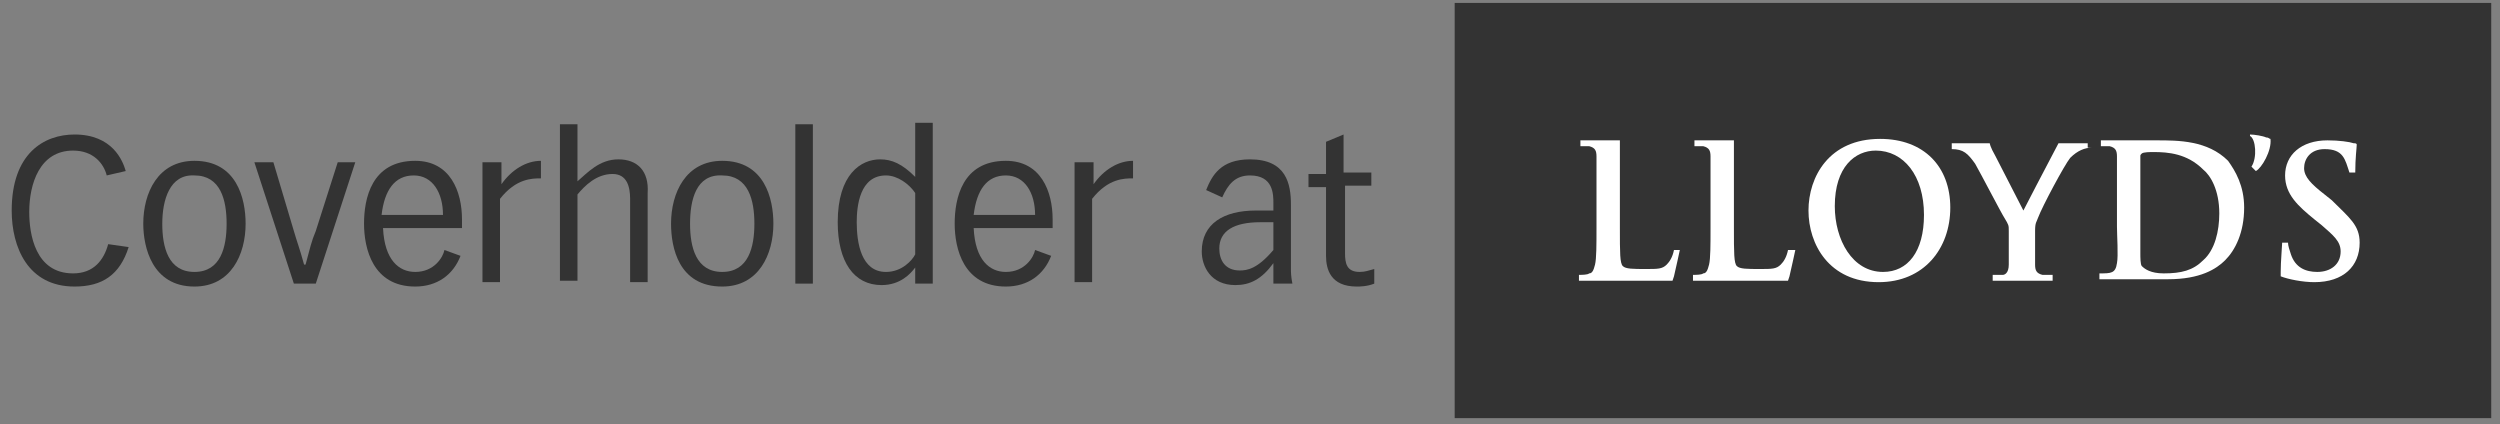 <?xml version="1.0" encoding="UTF-8"?>
<svg width="171px" height="29px" viewBox="0 0 171 29" version="1.1" xmlns="http://www.w3.org/2000/svg" xmlns:xlink="http://www.w3.org/1999/xlink">
    <rect x="0" y="0" width="171" height="29" fill="#808080" stroke="none"/>
    <!-- Generator: Sketch 49.3 (51167) - http://www.bohemiancoding.com/sketch -->
    <title>logo-lloyds</title>
    <desc>Created with Sketch.</desc>
    <defs></defs>
    <g id="Home" stroke="none" stroke-width="1" fill="none" fill-rule="evenodd">
        <g id="Home---Extra-large-≥1200px" transform="translate(-494, -970)">
            <g id="logo-lloyds" transform="translate(494, 970)">
                <g id="logo-lloyds-copy">
                    <g id="Group" transform="translate(0, 8)" fill="#333333" fill-rule="nonzero">
                        <path d="M8.8,8.9 C8.2,10.8 7,11.6 5.1,11.6 C1.9,11.6 0.8,8.9 0.8,6.4 C0.8,2.5 3,1.2 5.1,1.2 C7.7,1.2 8.4,3 8.6,3.7 L7.3,4 C7.1,3.2 6.4,2.3 5,2.3 C2.7,2.3 2,4.6 2,6.5 C2,8 2.4,10.7 5,10.7 C6.4,10.7 7.1,9.8 7.4,8.7 L8.8,8.9 Z" id="Shape"></path>
                        <path d="M9.8,7.3 C9.8,5.2 10.8,3 13.3,3 C16.2,3 16.8,5.6 16.8,7.3 C16.8,9.4 15.8,11.6 13.3,11.6 C10.4,11.6 9.8,8.9 9.8,7.3 Z M11.1,7.3 C11.1,8.9 11.5,10.6 13.3,10.6 C15.1,10.6 15.5,8.9 15.5,7.3 C15.5,5.7 15.1,4 13.3,4 C11.6,3.9 11.1,5.7 11.1,7.3 Z" id="Shape"></path>
                        <path d="M18.7,3.1 L20.1,7.8 C20.3,8.5 20.5,9 20.8,10.1 L20.9,10.1 C21.2,9 21.3,8.5 21.6,7.8 L23.1,3.1 L24.3,3.1 L21.6,11.4 L20.1,11.4 L17.4,3.1 L18.7,3.1 Z" id="Shape"></path>
                        <path d="M26.2,7.6 C26.3,9.8 27.3,10.6 28.4,10.6 C29.7,10.6 30.3,9.6 30.4,9.1 L31.5,9.5 C31,10.8 29.9,11.6 28.4,11.6 C25.5,11.6 24.9,9 24.9,7.3 C24.9,5.6 25.4,3 28.4,3 C30.8,3 31.6,5.1 31.6,7 L31.6,7.6 L26.2,7.6 Z M30.3,6.7 C30.3,5.2 29.6,4 28.3,4 C27,4 26.3,5 26.1,6.7 L30.3,6.7 Z" id="Shape"></path>
                        <path d="M33.1,3.1 L34.3,3.1 L34.3,4.6 C35,3.6 36,3 37,3 L37,4.2 C36.4,4.2 35.3,4.2 34.2,5.6 L34.2,11.3 L33,11.3 L33,3.1 L33.1,3.1 Z" id="Shape"></path>
                        <path d="M38.3,0.5 L39.5,0.5 L39.5,4.4 C40.2,3.8 41,2.9 42.3,2.9 C43.6,2.9 44.4,3.7 44.3,5.2 L44.3,11.3 L43.1,11.3 L43.1,5.6 C43.1,4.8 42.9,3.9 41.9,3.9 C40.8,3.9 40,4.7 39.5,5.3 L39.5,11.2 L38.3,11.2 L38.3,0.5 Z" id="Shape"></path>
                        <path d="M45.9,7.3 C45.9,5.2 46.9,3 49.4,3 C52.3,3 52.9,5.6 52.9,7.3 C52.9,9.4 51.9,11.6 49.4,11.6 C46.4,11.6 45.9,8.9 45.9,7.3 Z M47.2,7.3 C47.2,8.9 47.6,10.6 49.4,10.6 C51.2,10.6 51.6,8.9 51.6,7.3 C51.6,5.7 51.2,4 49.4,4 C47.6,3.9 47.2,5.7 47.2,7.3 Z" id="Shape"></path>
                        <polygon id="Shape" points="54.4 0.5 55.6 0.5 55.6 11.4 54.4 11.4"></polygon>
                        <path d="M63.8,11.4 L62.6,11.4 L62.6,10.3 C62.3,10.7 61.6,11.5 60.3,11.5 C58.4,11.5 57.3,9.9 57.3,7.2 C57.3,3.9 58.9,2.9 60.2,2.9 C61,2.9 61.7,3.2 62.6,4.1 L62.6,0.4 L63.8,0.4 L63.8,11.4 Z M62.6,5.2 C62.2,4.6 61.4,4 60.6,4 C58.8,4 58.6,6.1 58.6,7.2 C58.6,8.6 58.9,10.6 60.6,10.6 C61.7,10.6 62.4,9.8 62.6,9.4 L62.6,5.2 Z" id="Shape"></path>
                        <path d="M66.6,7.6 C66.7,9.8 67.7,10.6 68.8,10.6 C70.1,10.6 70.7,9.6 70.8,9.1 L71.9,9.5 C71.4,10.8 70.3,11.6 68.8,11.6 C65.9,11.6 65.3,9 65.3,7.3 C65.3,5.6 65.8,3 68.8,3 C71.2,3 72,5.1 72,7 L72,7.6 L66.6,7.6 Z M70.8,6.7 C70.8,5.2 70.1,4 68.8,4 C67.5,4 66.8,5 66.6,6.7 L70.8,6.7 Z" id="Shape"></path>
                        <path d="M73.6,3.1 L74.8,3.1 L74.8,4.6 C75.5,3.6 76.5,3 77.5,3 L77.5,4.2 C76.9,4.2 75.8,4.2 74.7,5.6 L74.7,11.3 L73.5,11.3 L73.5,3.1 L73.6,3.1 Z" id="Shape"></path>
                        <path d="M82.5,5 C82.9,4 83.5,2.9 85.5,2.9 C88,2.9 88.3,4.6 88.3,6 L88.3,10.4 C88.3,10.6 88.3,10.9 88.4,11.4 L87.1,11.4 L87.1,10 C86.3,11.1 85.5,11.5 84.5,11.5 C82.8,11.5 82.2,10.2 82.2,9.2 C82.2,7.3 83.7,6.4 85.9,6.4 L87.1,6.4 L87.1,5.9 C87.1,5.3 87.1,4 85.5,4 C84.5,4 84,4.6 83.6,5.5 L82.5,5 Z M86.2,7.2 C84.4,7.2 83.4,7.8 83.4,9 C83.4,9.8 83.8,10.5 84.8,10.5 C85.3,10.5 86,10.4 87.1,9.1 L87.1,7.2 L86.2,7.2 Z" id="Shape"></path>
                        <path d="M90.7,1.7 L91.9,1.2 L91.9,3.8 L93.8,3.8 L93.8,4.7 L92,4.7 L92,9.3 C92,10 92.1,10.6 93,10.6 C93.4,10.6 93.6,10.5 94,10.4 L94,11.4 C93.5,11.6 93,11.6 92.8,11.6 C91,11.6 90.7,10.4 90.7,9.5 L90.7,4.8 L89.5,4.8 L89.5,3.9 L90.7,3.9 L90.7,1.7 Z" id="Shape"></path>
                    </g>
                    <rect id="Rectangle-path" fill="#333333" fill-rule="nonzero" x="99.5" y="0.2" width="70.9" height="28.4"></rect>
                    <g id="Group" transform="translate(108, 9)" fill="#FFFFFF" fill-rule="nonzero">
                        <path d="M47.3,0.5 C47.4,1.3 46.7,2.5 46.3,2.7 L46,2.4 C46.4,1.8 46.3,0.5 45.9,0.3 L45.9,0.2 C46.2,0.2 46.8,0.3 47,0.4 C47.2,0.4 47.2,0.5 47.3,0.5 Z" id="Shape"></path>
                        <path d="M53.4,7.6 C53.4,9.2 52.3,10.3 50.3,10.3 C49.5,10.3 48.5,10.1 48,9.9 C48,9.9 48,9.8 48,9.6 C48,8.9 48.1,7.8 48.1,7.6 L48.5,7.6 C48.5,7.8 48.6,8.1 48.7,8.4 C49,9.3 49.7,9.6 50.5,9.6 C51.4,9.6 52.1,9.1 52.1,8.2 C52.1,7.5 51.6,7.1 50.8,6.4 L50.3,6 C49.2,5.1 48.3,4.3 48.3,3 C48.3,1.6 49.4,0.6 51.2,0.6 C52,0.6 52.7,0.7 53,0.8 C53.1,0.8 53.2,0.8 53.2,0.9 C53.2,1.1 53.1,1.8 53.1,2.8 L52.7,2.8 C52.4,1.9 52.3,1.2 51,1.2 C50,1.2 49.6,1.9 49.6,2.5 C49.6,3.1 50.1,3.6 51,4.3 L51.5,4.7 C52.7,5.9 53.4,6.4 53.4,7.6 Z" id="Shape"></path>
                        <path d="M35.1,1.1 C34.6,1.1 34.1,1.3 33.6,1.8 C33.2,2.3 31.7,5.1 31.4,5.9 C31.3,6.2 31.2,6.2 31.2,6.8 L31.2,8 C31.2,8.2 31.2,8.6 31.2,9.1 C31.2,9.5 31.3,9.7 31.7,9.8 C31.9,9.8 32.3,9.8 32.4,9.8 L32.4,10.2 L28.3,10.2 L28.3,9.8 C28.5,9.8 28.9,9.8 29,9.8 C29.1,9.8 29.4,9.7 29.4,9.1 C29.4,8.6 29.4,8.2 29.4,8 L29.4,6.8 C29.4,6.4 29.4,6.4 29.1,5.9 C28.9,5.6 27.5,2.9 27.1,2.2 C26.6,1.5 26.3,1.2 25.5,1.2 L25.5,0.8 L28.1,0.8 C28.1,0.8 28.1,1 28.5,1.7 C28.7,2.1 30.2,5 30.4,5.4 C30.4,5.4 32,2.3 32.8,0.8 L34.8,0.8 L34.8,1.1 L35.1,1.1 Z" id="Shape"></path>
                        <path d="M14.8,8.1 C14.8,8.1 14.5,9.5 14.4,9.9 C14.3,10.2 14.3,10.2 14.3,10.2 L7.8,10.2 L7.8,9.8 C8,9.8 8.4,9.8 8.5,9.7 C8.7,9.7 8.8,9.5 8.9,9.1 C9,8.7 9,7.7 9,6.6 L9,4.2 C9,2.4 9,2.1 9,1.7 C9,1.3 8.9,1.1 8.5,1 C8.4,1 8.1,1 7.9,1 L7.9,0.6 L10.6,0.6 L10.6,1.7 C10.6,1.7 10.6,2.3 10.6,4.2 L10.6,6.6 C10.6,8.3 10.6,9 10.8,9.2 C11,9.4 11.5,9.4 12.4,9.4 C13.2,9.4 13.5,9.4 13.8,9.1 C14,8.9 14.2,8.6 14.3,8.1 L14.8,8.1 Z" id="Shape"></path>
                        <path d="M6.9,8.1 C6.9,8.1 6.6,9.5 6.5,9.9 C6.4,10.2 6.4,10.2 6.4,10.2 L0,10.2 L0,9.8 C0.2,9.8 0.6,9.8 0.7,9.7 C0.9,9.7 1,9.5 1.1,9.1 C1.2,8.7 1.2,7.7 1.2,6.6 L1.2,4.2 C1.2,2.4 1.2,2.1 1.2,1.7 C1.2,1.3 1.1,1.1 0.7,1 C0.6,1 0.3,1 0.1,1 L0.1,0.6 L2.8,0.6 L2.8,1.7 C2.8,1.7 2.8,2.3 2.8,4.2 L2.8,6.6 C2.8,8.3 2.8,9 3,9.2 C3.2,9.4 3.7,9.4 4.6,9.4 C5.4,9.4 5.7,9.4 6,9.1 C6.2,8.9 6.4,8.6 6.5,8.1 L6.9,8.1 Z" id="Shape"></path>
                        <path d="M45.5,5.2 C45.5,6.9 44.9,8.1 44.2,8.8 C43.6,9.4 42.5,10.1 40.3,10.1 C38.9,10.1 35.6,10.1 35.6,10.1 L35.6,9.7 C36.4,9.7 36.7,9.7 36.8,9 C36.9,8.5 36.8,7.1 36.8,6.5 L36.8,4.2 C36.8,2.4 36.8,2.1 36.8,1.7 C36.8,1.3 36.7,1.1 36.3,1 C36.2,1 35.9,1 35.7,1 L35.7,0.6 L39.5,0.6 C41,0.6 43,0.6 44.4,2 C44.9,2.7 45.5,3.7 45.5,5.2 Z M43.8,5.6 C43.8,4 43.2,3 42.7,2.6 C41.6,1.5 40.3,1.4 39.3,1.4 C39.1,1.4 38.6,1.4 38.5,1.5 C38.4,1.6 38.4,1.6 38.4,1.7 C38.4,2.1 38.4,3.1 38.4,4.1 L38.4,5.9 C38.4,7.2 38.4,8.1 38.4,8.3 C38.4,8.6 38.4,9.1 38.5,9.2 C38.7,9.4 39.1,9.7 40,9.7 C41.2,9.7 42,9.5 42.7,8.8 C43.5,8.1 43.8,6.8 43.8,5.6 Z" id="Shape"></path>
                        <path d="M25.4,5.2 C25.4,8 23.6,10.3 20.5,10.3 C17.1,10.3 15.7,7.7 15.7,5.4 C15.7,3.1 17.1,0.5 20.6,0.5 C23.6,0.5 25.4,2.4 25.4,5.2 Z M23.6,5.7 C23.6,3 22.2,1.3 20.3,1.3 C18.9,1.3 17.5,2.4 17.5,5.1 C17.5,7.4 18.7,9.6 20.8,9.6 C22.5,9.6 23.6,8.2 23.6,5.7 Z" id="Shape"></path>
                    </g>
                </g>
            </g>
        </g>
    </g>
</svg>